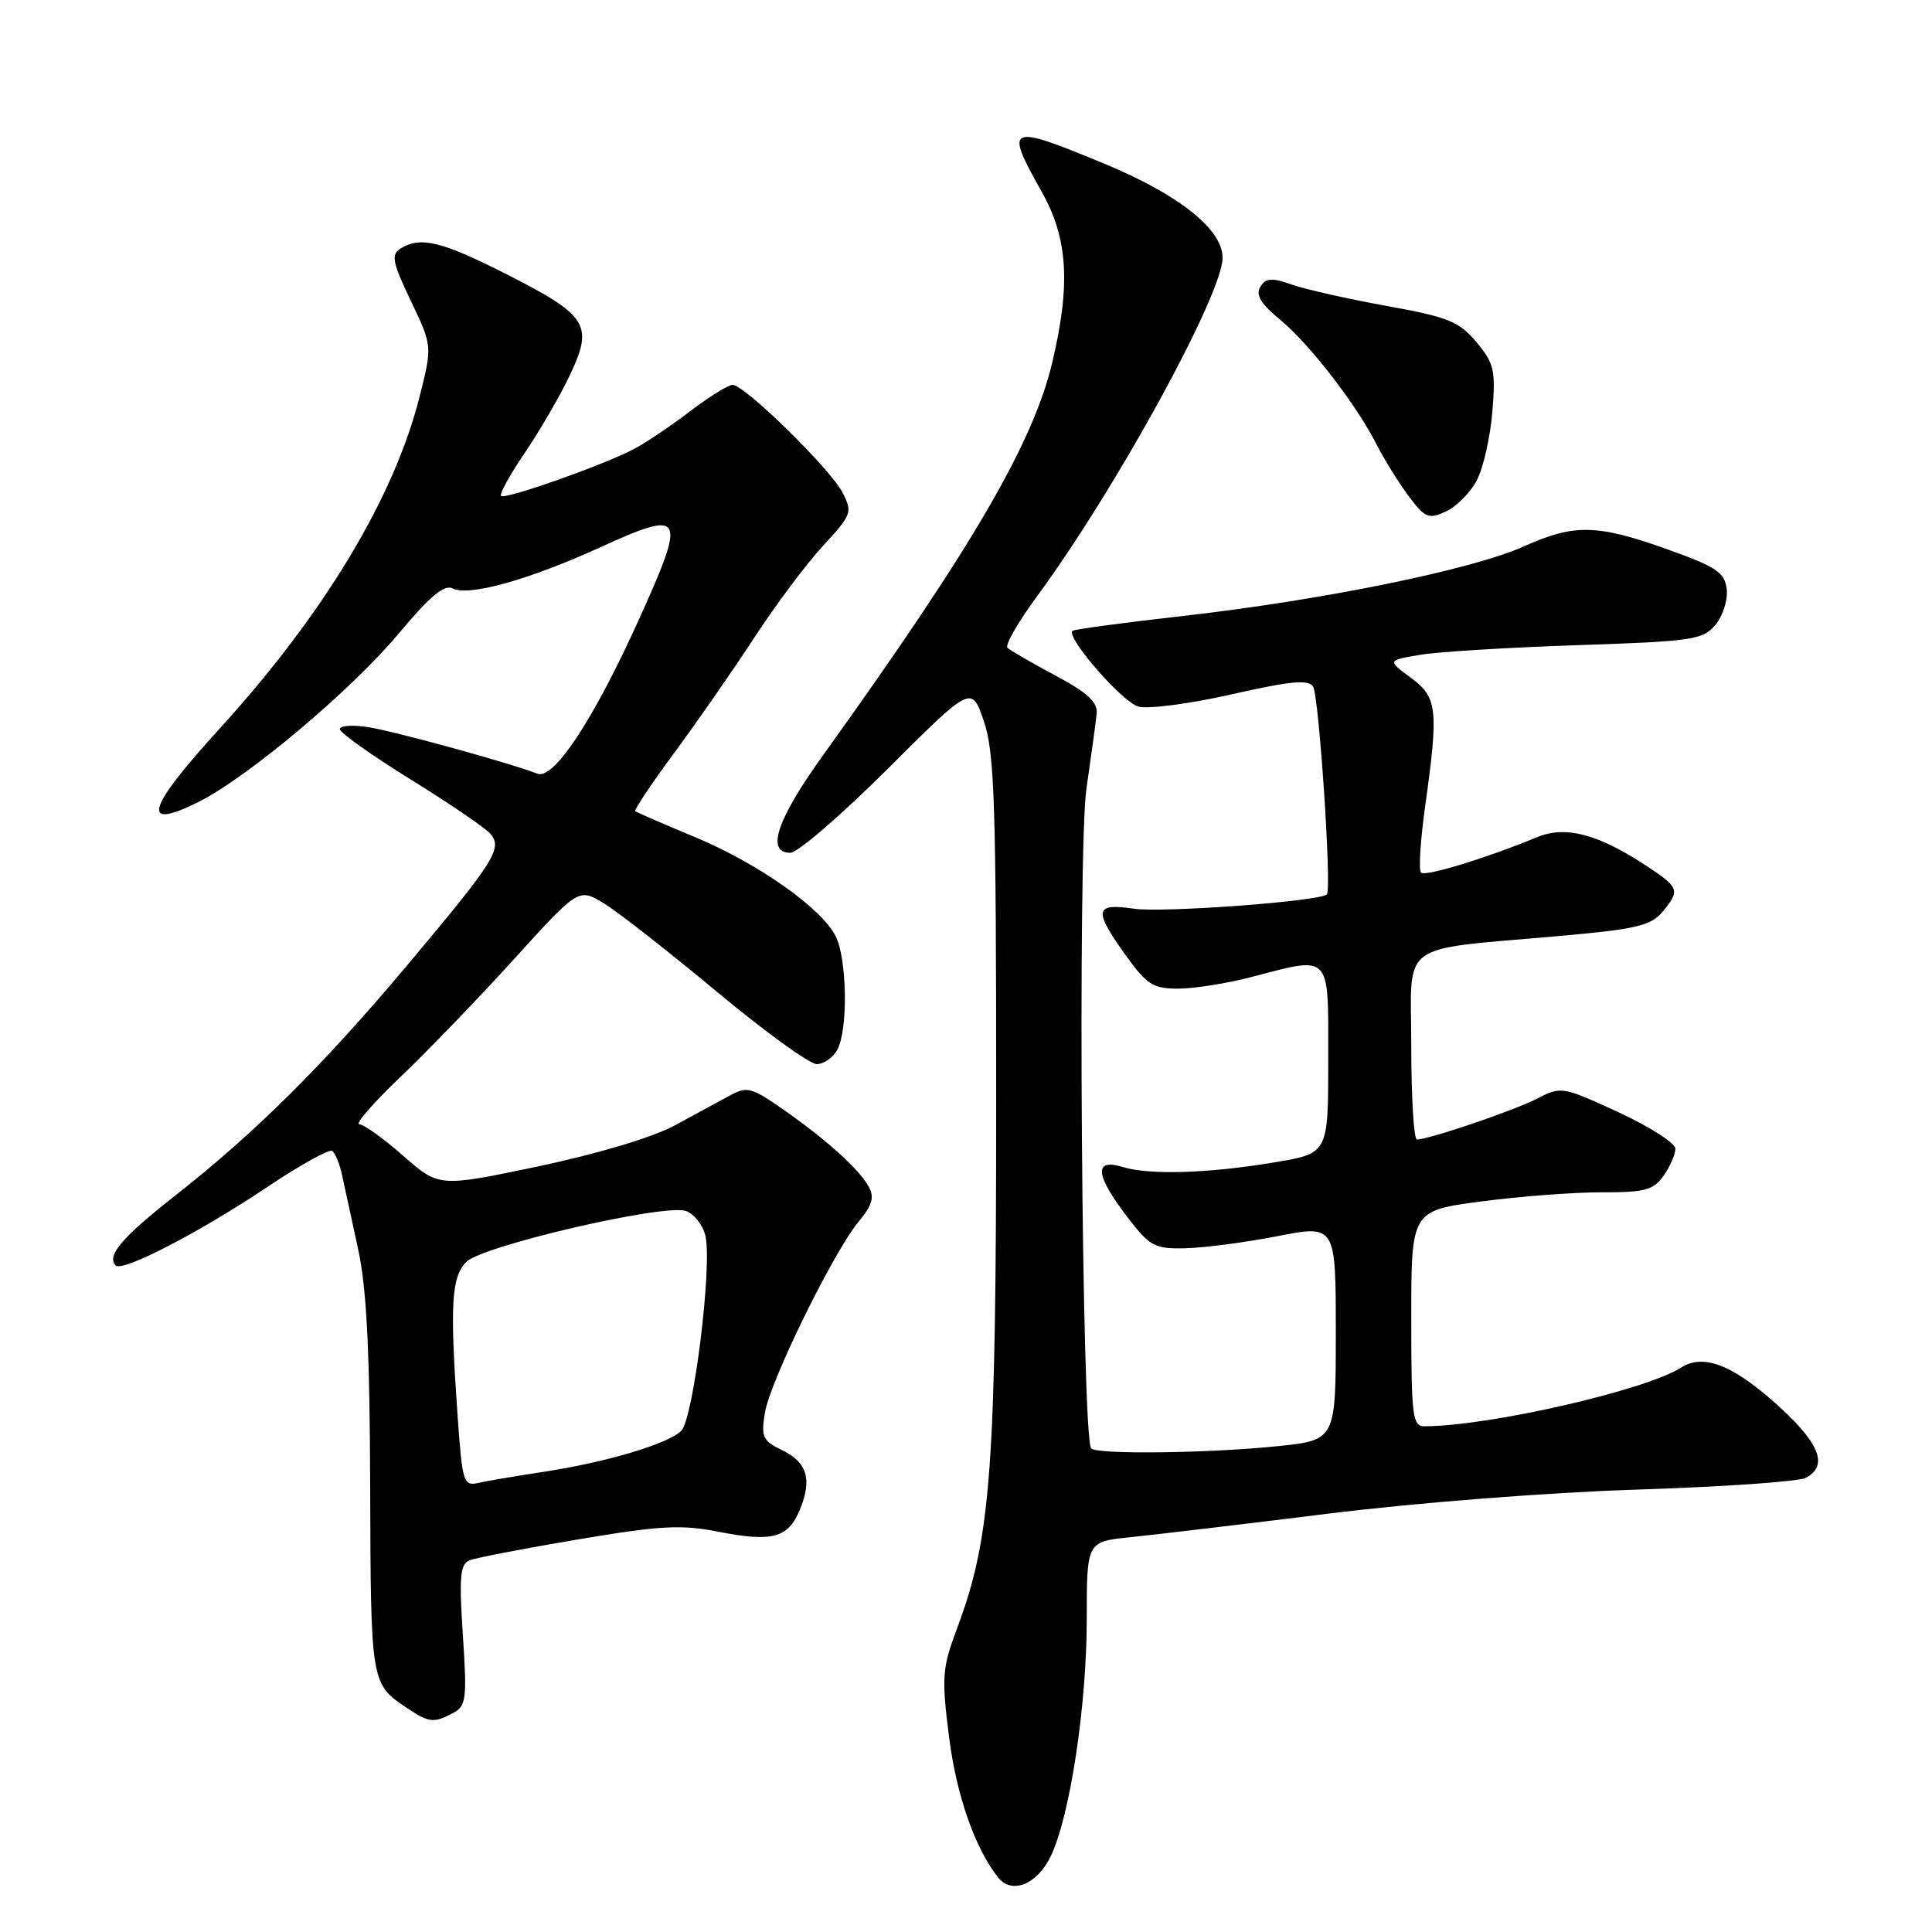 <?xml version="1.0" encoding="UTF-8" standalone="no"?>
<!DOCTYPE svg PUBLIC "-//W3C//DTD SVG 1.1//EN" "http://www.w3.org/Graphics/SVG/1.1/DTD/svg11.dtd" >
<svg xmlns="http://www.w3.org/2000/svg" xmlns:xlink="http://www.w3.org/1999/xlink" version="1.1" viewBox="0 0 256 256">
 <g >
 <path fill="currentColor"
d=" M 139.21 246.00 C 141.76 240.76 144.00 226.05 144.00 214.51 C 144.00 204.28 144.00 204.28 149.75 203.69 C 152.91 203.37 164.68 201.97 175.90 200.58 C 187.63 199.12 205.04 197.76 216.90 197.38 C 228.23 197.02 238.29 196.32 239.25 195.83 C 242.18 194.32 241.23 191.49 236.25 186.85 C 229.95 180.98 225.81 179.25 222.76 181.21 C 218.06 184.22 197.33 188.97 188.75 188.99 C 187.16 189.00 187.00 187.66 187.00 174.71 C 187.00 160.43 187.00 160.43 196.25 159.20 C 201.34 158.53 208.51 157.98 212.19 157.99 C 217.98 158.00 219.10 157.70 220.44 155.78 C 221.30 154.56 222.00 152.95 222.00 152.21 C 222.00 151.47 218.60 149.30 214.46 147.38 C 207.06 143.97 206.85 143.93 203.71 145.56 C 200.68 147.13 189.38 150.98 187.75 150.99 C 187.34 151.00 187.00 145.43 187.00 138.61 C 187.00 124.42 184.88 125.97 207.00 123.99 C 216.70 123.13 218.77 122.64 220.25 120.87 C 222.65 118.00 222.53 117.61 218.25 114.79 C 211.81 110.53 207.47 109.37 203.73 110.91 C 196.80 113.76 188.85 116.19 188.29 115.62 C 187.96 115.29 188.21 111.31 188.85 106.76 C 190.64 93.92 190.47 92.41 186.91 89.78 C 183.82 87.50 183.82 87.50 188.16 86.77 C 190.55 86.36 199.93 85.79 209.00 85.49 C 224.28 84.98 225.63 84.78 227.30 82.80 C 228.29 81.62 228.96 79.50 228.80 78.08 C 228.54 75.85 227.47 75.13 221.00 72.81 C 211.61 69.45 208.60 69.39 201.87 72.42 C 195.06 75.48 175.31 79.51 156.83 81.61 C 148.95 82.50 142.33 83.39 142.11 83.59 C 141.20 84.42 148.71 93.05 150.85 93.63 C 152.15 93.98 157.71 93.25 163.21 92.00 C 171.01 90.23 173.39 90.01 173.99 90.98 C 174.78 92.26 176.48 117.85 175.82 118.51 C 174.91 119.43 154.05 120.97 150.25 120.41 C 145.02 119.63 144.86 120.58 149.17 126.59 C 151.96 130.47 152.80 131.00 156.12 131.00 C 158.20 131.00 162.49 130.32 165.66 129.50 C 176.51 126.67 176.00 126.13 176.00 140.41 C 176.00 152.82 176.00 152.82 168.99 154.00 C 160.22 155.48 152.32 155.73 148.75 154.63 C 144.92 153.45 145.11 155.68 149.31 161.17 C 152.37 165.17 152.96 165.49 157.06 165.40 C 159.50 165.35 164.99 164.63 169.25 163.80 C 177.00 162.29 177.00 162.29 177.00 176.56 C 177.00 190.83 177.00 190.83 169.25 191.63 C 160.11 192.57 145.42 192.74 144.59 191.93 C 143.34 190.67 142.77 112.61 143.96 104.50 C 144.60 100.10 145.21 95.60 145.32 94.51 C 145.45 93.02 144.04 91.74 139.81 89.49 C 136.68 87.82 133.84 86.17 133.49 85.83 C 133.15 85.48 134.92 82.39 137.44 78.97 C 147.85 64.83 162.00 39.01 162.00 34.15 C 162.00 30.39 156.22 25.79 146.35 21.70 C 133.53 16.38 133.06 16.59 138.00 25.35 C 141.50 31.55 141.89 37.60 139.45 47.95 C 136.92 58.68 128.87 72.50 109.11 100.00 C 102.93 108.59 101.45 113.00 104.73 113.00 C 105.69 113.00 111.48 108.00 117.60 101.90 C 128.74 90.79 128.74 90.79 130.37 95.57 C 131.78 99.72 132.00 106.43 132.00 145.93 C 131.99 194.70 131.32 203.72 126.84 215.70 C 124.84 221.04 124.75 222.19 125.75 230.13 C 126.73 237.89 129.20 244.96 132.28 248.80 C 134.09 251.04 137.40 249.71 139.21 246.00 Z  M 60.04 226.98 C 61.78 226.05 61.89 225.14 61.33 216.64 C 60.82 208.82 60.97 207.23 62.25 206.74 C 63.09 206.41 69.54 205.17 76.59 203.98 C 87.53 202.14 90.26 201.99 95.24 202.97 C 102.34 204.36 104.43 203.80 105.98 200.05 C 107.64 196.04 106.96 193.75 103.62 192.15 C 101.07 190.92 100.83 190.41 101.35 187.21 C 102.04 183.00 110.48 165.79 113.81 161.83 C 115.55 159.75 115.88 158.64 115.14 157.29 C 113.87 154.95 109.63 151.11 103.85 147.06 C 99.60 144.08 98.98 143.92 96.73 145.15 C 95.38 145.89 92.07 147.69 89.38 149.14 C 86.47 150.71 79.18 152.89 71.33 154.55 C 58.16 157.31 58.16 157.31 53.44 153.16 C 50.84 150.87 48.22 148.99 47.61 148.98 C 47.00 148.97 49.44 146.16 53.03 142.73 C 56.63 139.30 63.42 132.26 68.13 127.07 C 76.68 117.64 76.68 117.64 80.11 119.76 C 81.99 120.92 88.70 126.17 95.01 131.43 C 101.33 136.69 107.27 140.99 108.21 141.00 C 109.16 141.00 110.40 140.13 110.96 139.07 C 112.39 136.40 112.24 127.03 110.72 124.03 C 108.83 120.30 100.39 114.37 92.00 110.88 C 87.88 109.17 84.35 107.64 84.18 107.48 C 84.00 107.32 86.30 103.87 89.30 99.81 C 92.30 95.76 97.07 88.89 99.90 84.56 C 102.73 80.22 106.84 74.72 109.05 72.33 C 112.88 68.18 112.99 67.88 111.63 65.25 C 109.99 62.09 98.67 51.00 97.08 51.00 C 96.50 51.00 93.93 52.59 91.38 54.54 C 88.82 56.49 85.46 58.75 83.89 59.56 C 79.72 61.71 66.89 66.23 66.39 65.72 C 66.14 65.48 67.59 62.85 69.61 59.89 C 71.62 56.93 74.32 52.26 75.60 49.52 C 78.65 43.01 77.84 41.77 66.94 36.25 C 58.43 31.94 55.67 31.29 53.04 32.96 C 51.80 33.74 52.01 34.79 54.43 39.85 C 57.29 45.83 57.29 45.83 55.61 52.51 C 52.24 65.93 42.92 81.40 29.00 96.66 C 19.41 107.19 18.57 110.10 26.25 106.29 C 32.77 103.05 46.49 91.52 52.81 83.97 C 56.98 78.98 58.88 77.40 59.99 77.97 C 62.07 79.06 70.03 76.85 79.38 72.59 C 90.69 67.43 91.02 68.01 84.70 82.00 C 78.68 95.32 73.39 103.36 71.21 102.52 C 67.47 101.07 52.46 96.94 48.84 96.36 C 46.73 96.02 45.01 96.14 45.03 96.62 C 45.05 97.10 49.29 100.11 54.46 103.31 C 59.63 106.51 64.37 109.74 65.00 110.50 C 66.60 112.43 65.55 114.09 54.06 127.78 C 42.91 141.07 33.80 150.12 23.18 158.45 C 16.15 163.97 14.08 166.41 15.34 167.68 C 16.24 168.57 26.38 163.33 35.30 157.36 C 39.67 154.43 43.59 152.24 44.00 152.50 C 44.41 152.75 45.01 154.21 45.33 155.73 C 45.66 157.25 46.61 161.65 47.45 165.50 C 48.58 170.66 49.00 178.99 49.05 197.14 C 49.13 223.09 49.13 223.13 53.97 226.35 C 56.87 228.28 57.49 228.34 60.04 226.98 Z  M 195.71 63.60 C 196.56 61.94 197.48 57.86 197.75 54.51 C 198.19 49.04 197.98 48.13 195.62 45.32 C 193.31 42.58 191.88 42.01 183.75 40.54 C 178.66 39.62 173.01 38.35 171.20 37.72 C 168.49 36.77 167.73 36.82 167.00 38.01 C 166.34 39.07 167.05 40.24 169.61 42.35 C 173.52 45.57 179.76 53.65 182.46 59.00 C 183.44 60.92 185.32 63.95 186.64 65.72 C 188.83 68.64 189.29 68.83 191.60 67.77 C 193.00 67.13 194.85 65.26 195.71 63.60 Z  M 60.65 187.83 C 59.59 172.90 59.80 169.20 61.80 167.20 C 63.93 165.07 87.88 159.51 90.85 160.45 C 91.92 160.79 93.10 162.26 93.46 163.71 C 94.42 167.53 91.90 187.96 90.27 189.59 C 88.53 191.32 80.35 193.76 72.00 195.03 C 68.42 195.57 64.55 196.23 63.40 196.49 C 61.42 196.94 61.26 196.45 60.65 187.83 Z "/>
</g>
</svg>